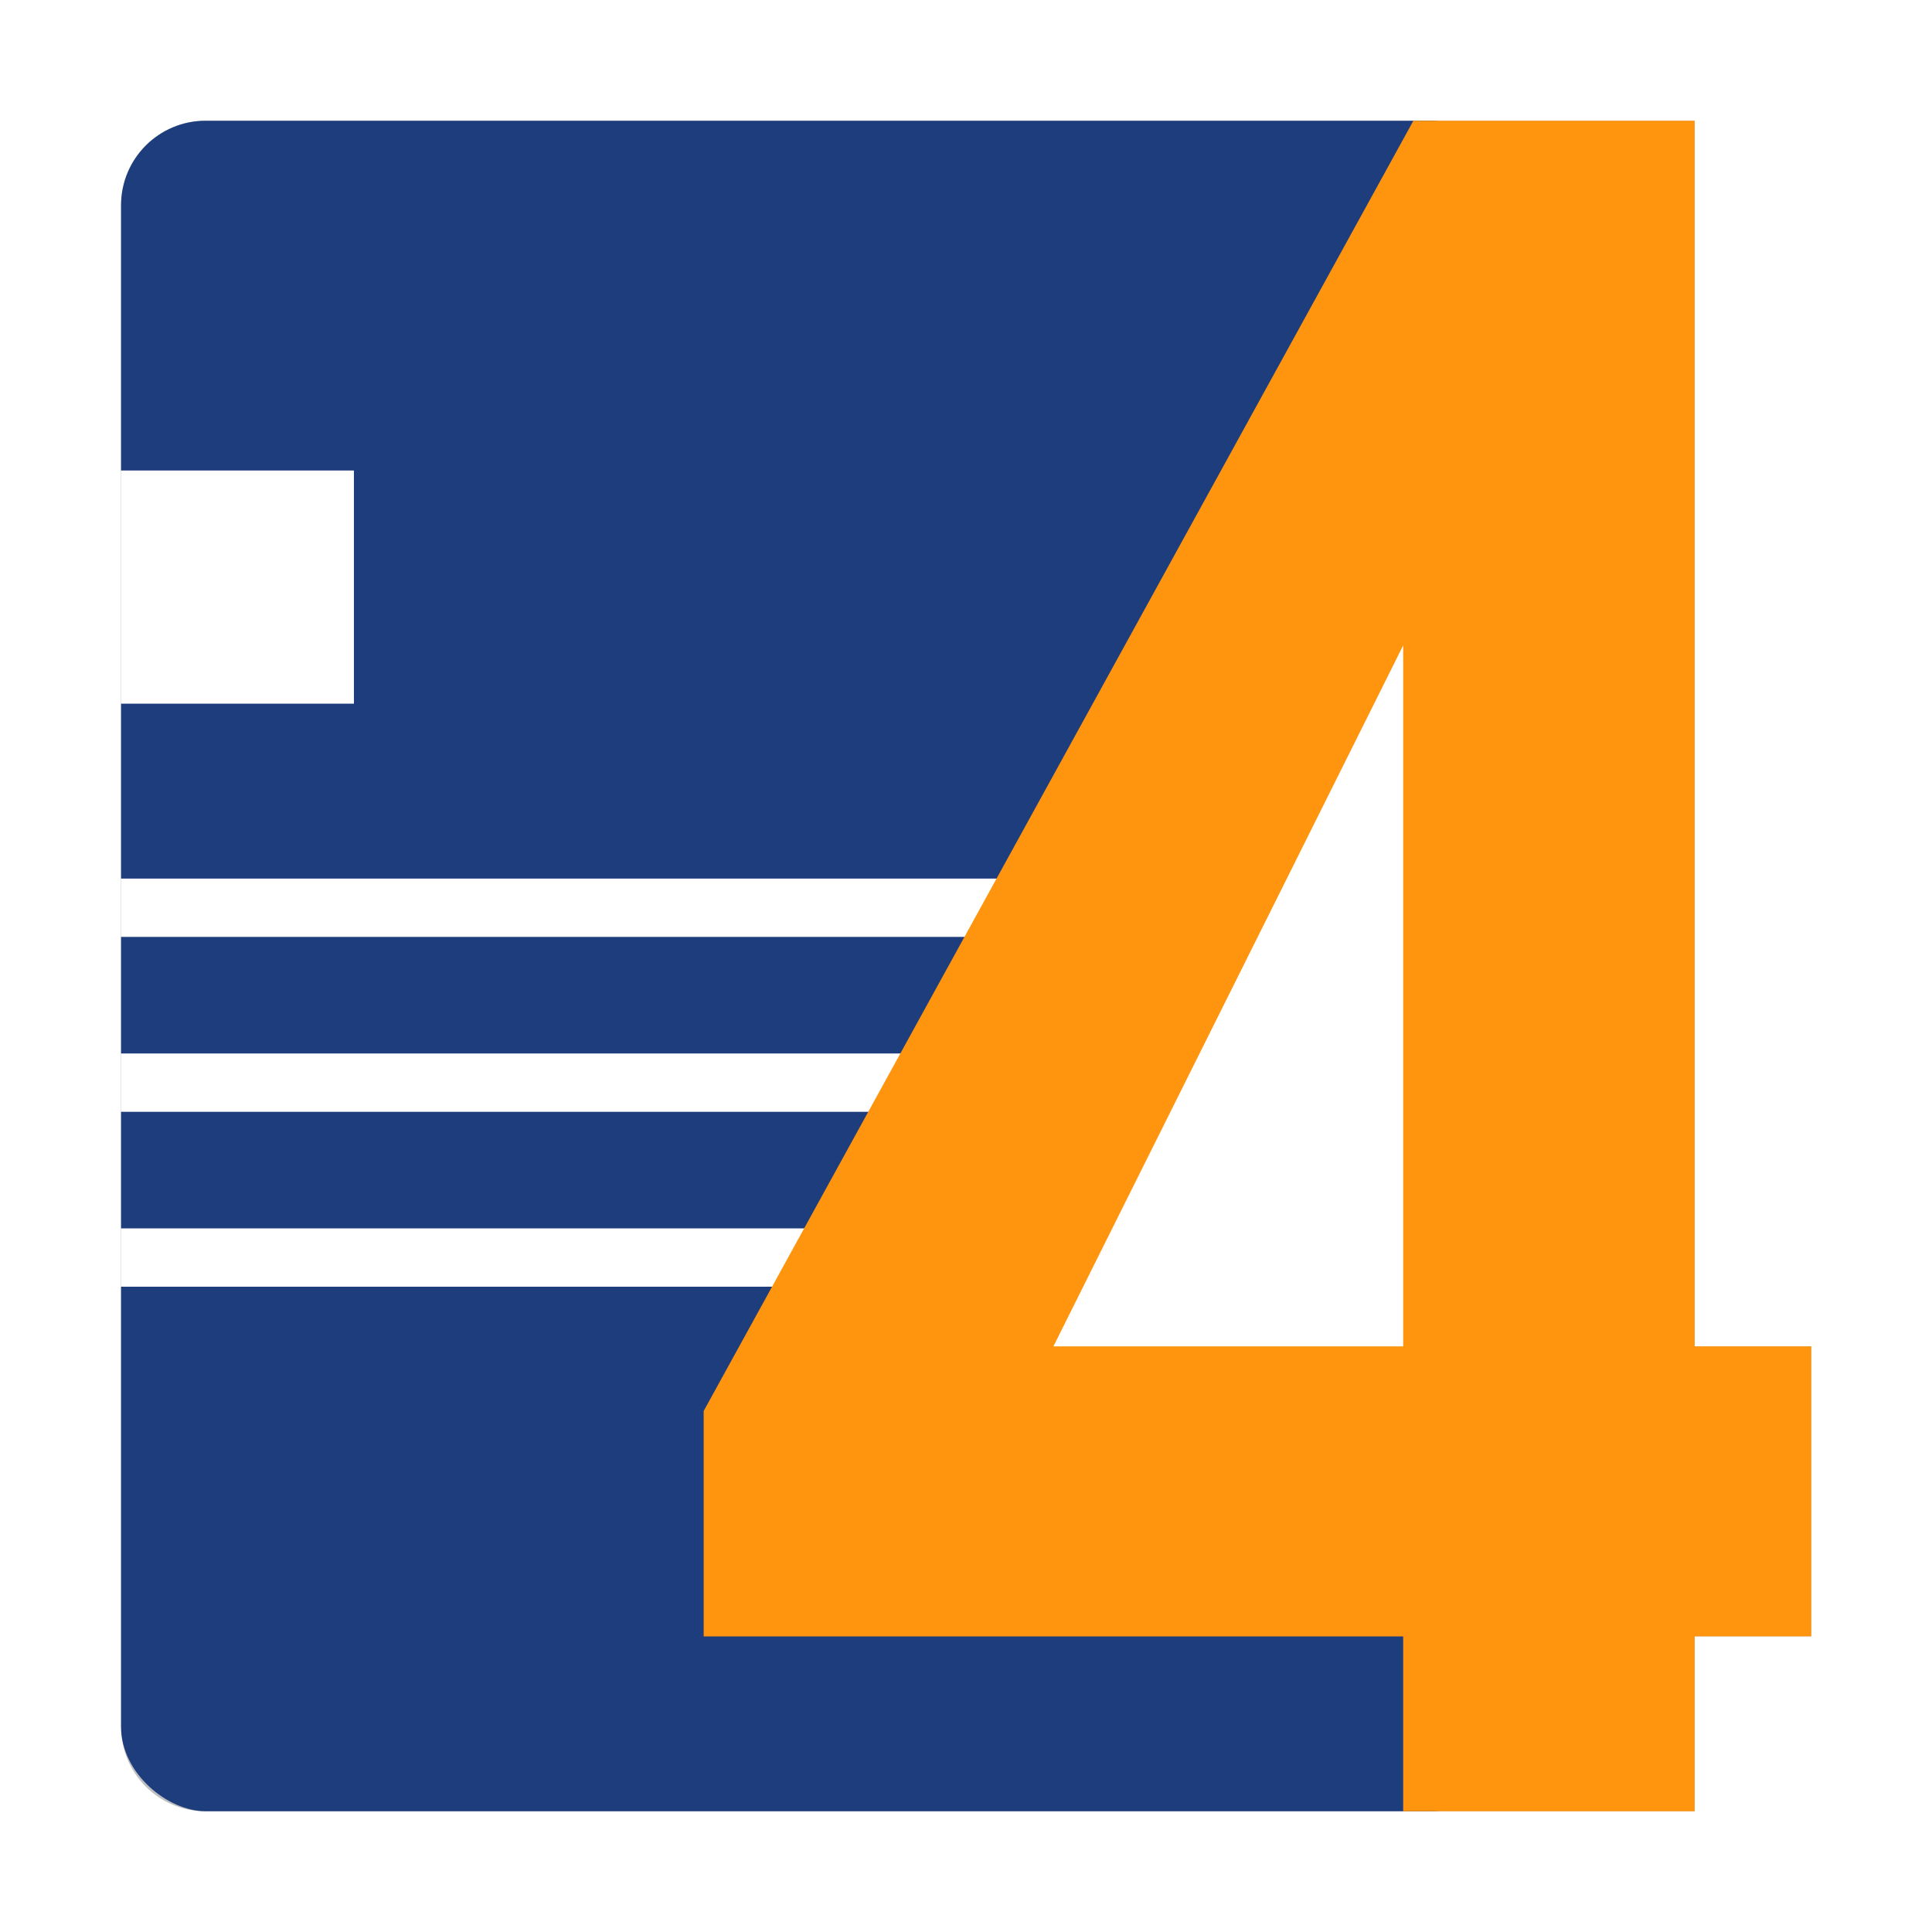 <?xml version="1.0" encoding="UTF-8" standalone="no"?>
<svg
   xmlns:dc="http://purl.org/dc/elements/1.1/"
   xmlns:cc="http://creativecommons.org/ns#"
   xmlns:rdf="http://www.w3.org/1999/02/22-rdf-syntax-ns#"
   xmlns:svg="http://www.w3.org/2000/svg"
   xmlns="http://www.w3.org/2000/svg"
   xmlns:sodipodi="http://sodipodi.sourceforge.net/DTD/sodipodi-0.dtd"
   xmlns:inkscape="http://www.inkscape.org/namespaces/inkscape"
   inkscape:version="1.0.1 (3bc2e813f5, 2020-09-07)"
   sodipodi:docname="4diac-ide.svg"
   id="svg20"
   version="1"
   height="32"
   width="32">
  <defs
     id="defs24">
    <filter
       height="1.15"
       y="-0.075"
       width="1.15"
       x="-0.075"
       id="filter905"
       style="color-interpolation-filters:sRGB"
       inkscape:collect="always">
      <feGaussianBlur
         id="feGaussianBlur907"
         stdDeviation="0.875"
         inkscape:collect="always" />
    </filter>
  </defs>
  <sodipodi:namedview
     inkscape:current-layer="svg20"
     inkscape:window-maximized="1"
     inkscape:window-y="0"
     inkscape:window-x="0"
     inkscape:cy="21.765478"
     inkscape:cx="11.071092"
     inkscape:zoom="16.83798"
     showgrid="false"
     id="namedview22"
     inkscape:window-height="1000"
     inkscape:window-width="1920"
     inkscape:pageshadow="2"
     inkscape:pageopacity="0"
     guidetolerance="10"
     gridtolerance="10"
     objecttolerance="10"
     borderopacity="1"
     bordercolor="#666666"
     pagecolor="#ffffff"
     inkscape:document-rotation="0" />
  <path
     d="m 3.405,2 c -0.776,0 -1.399,0.626 -1.399,1.401 v 4.392 h -0.006 v 3.862 h 0.006 v 2.897 h -0.006 v 0.966 h 0.006 v 1.931 h -0.006 v 0.966 h 0.006 v 1.931 h -0.006 v 0.966 h 0.006 v 7.29 c 0,0.776 0.624,1.399 1.399,1.399 h 20.3 4.364 v -2.897 h 1.931 V 22.3 H 28.069 V 2 h -2.269 -2.095 z"
     style="opacity:0.5;mix-blend-mode:normal;fill:#000000;fill-opacity:1;stroke-width:0.966;filter:url(#filter905)"
     id="rect4-3" />
  <rect
     id="rect4"
     transform="matrix(0,-1,-1,0,0,0)"
     ry="1.4"
     rx="1.4"
     y="-25.105"
     x="-30"
     height="23.1"
     width="28"
     style="fill:#1e3d7d;stroke-width:0.966" />
  <path
     id="path10"
     d="M 25.1,5.5 V 24.4 H 14.6 Z"
     style="fill:#ffffff;stroke-width:0.966" />
  <path
     id="path12"
     d="M 2,7.793 V 11.655 H 5.862 V 7.793 Z m 0,6.759 v 0.966 h 15.448 v -0.966 z m 0,2.897 v 0.966 h 15.448 v -0.966 z m 0,2.897 v 0.966 h 15.448 v -0.966 z"
     style="fill:#ffffff;stroke-width:0.966" />
  <path
     id="path16"
     d="M 23.41,2 11.655,23.371 v 3.733 H 23.241 V 30 h 4.828 V 27.103 H 30 V 22.3 H 28.069 V 2 H 25.8 Z m -0.169,8.69 V 22.3 h -5.793 z"
     style="fill:#ff950e;stroke-width:0.966" />
</svg>
